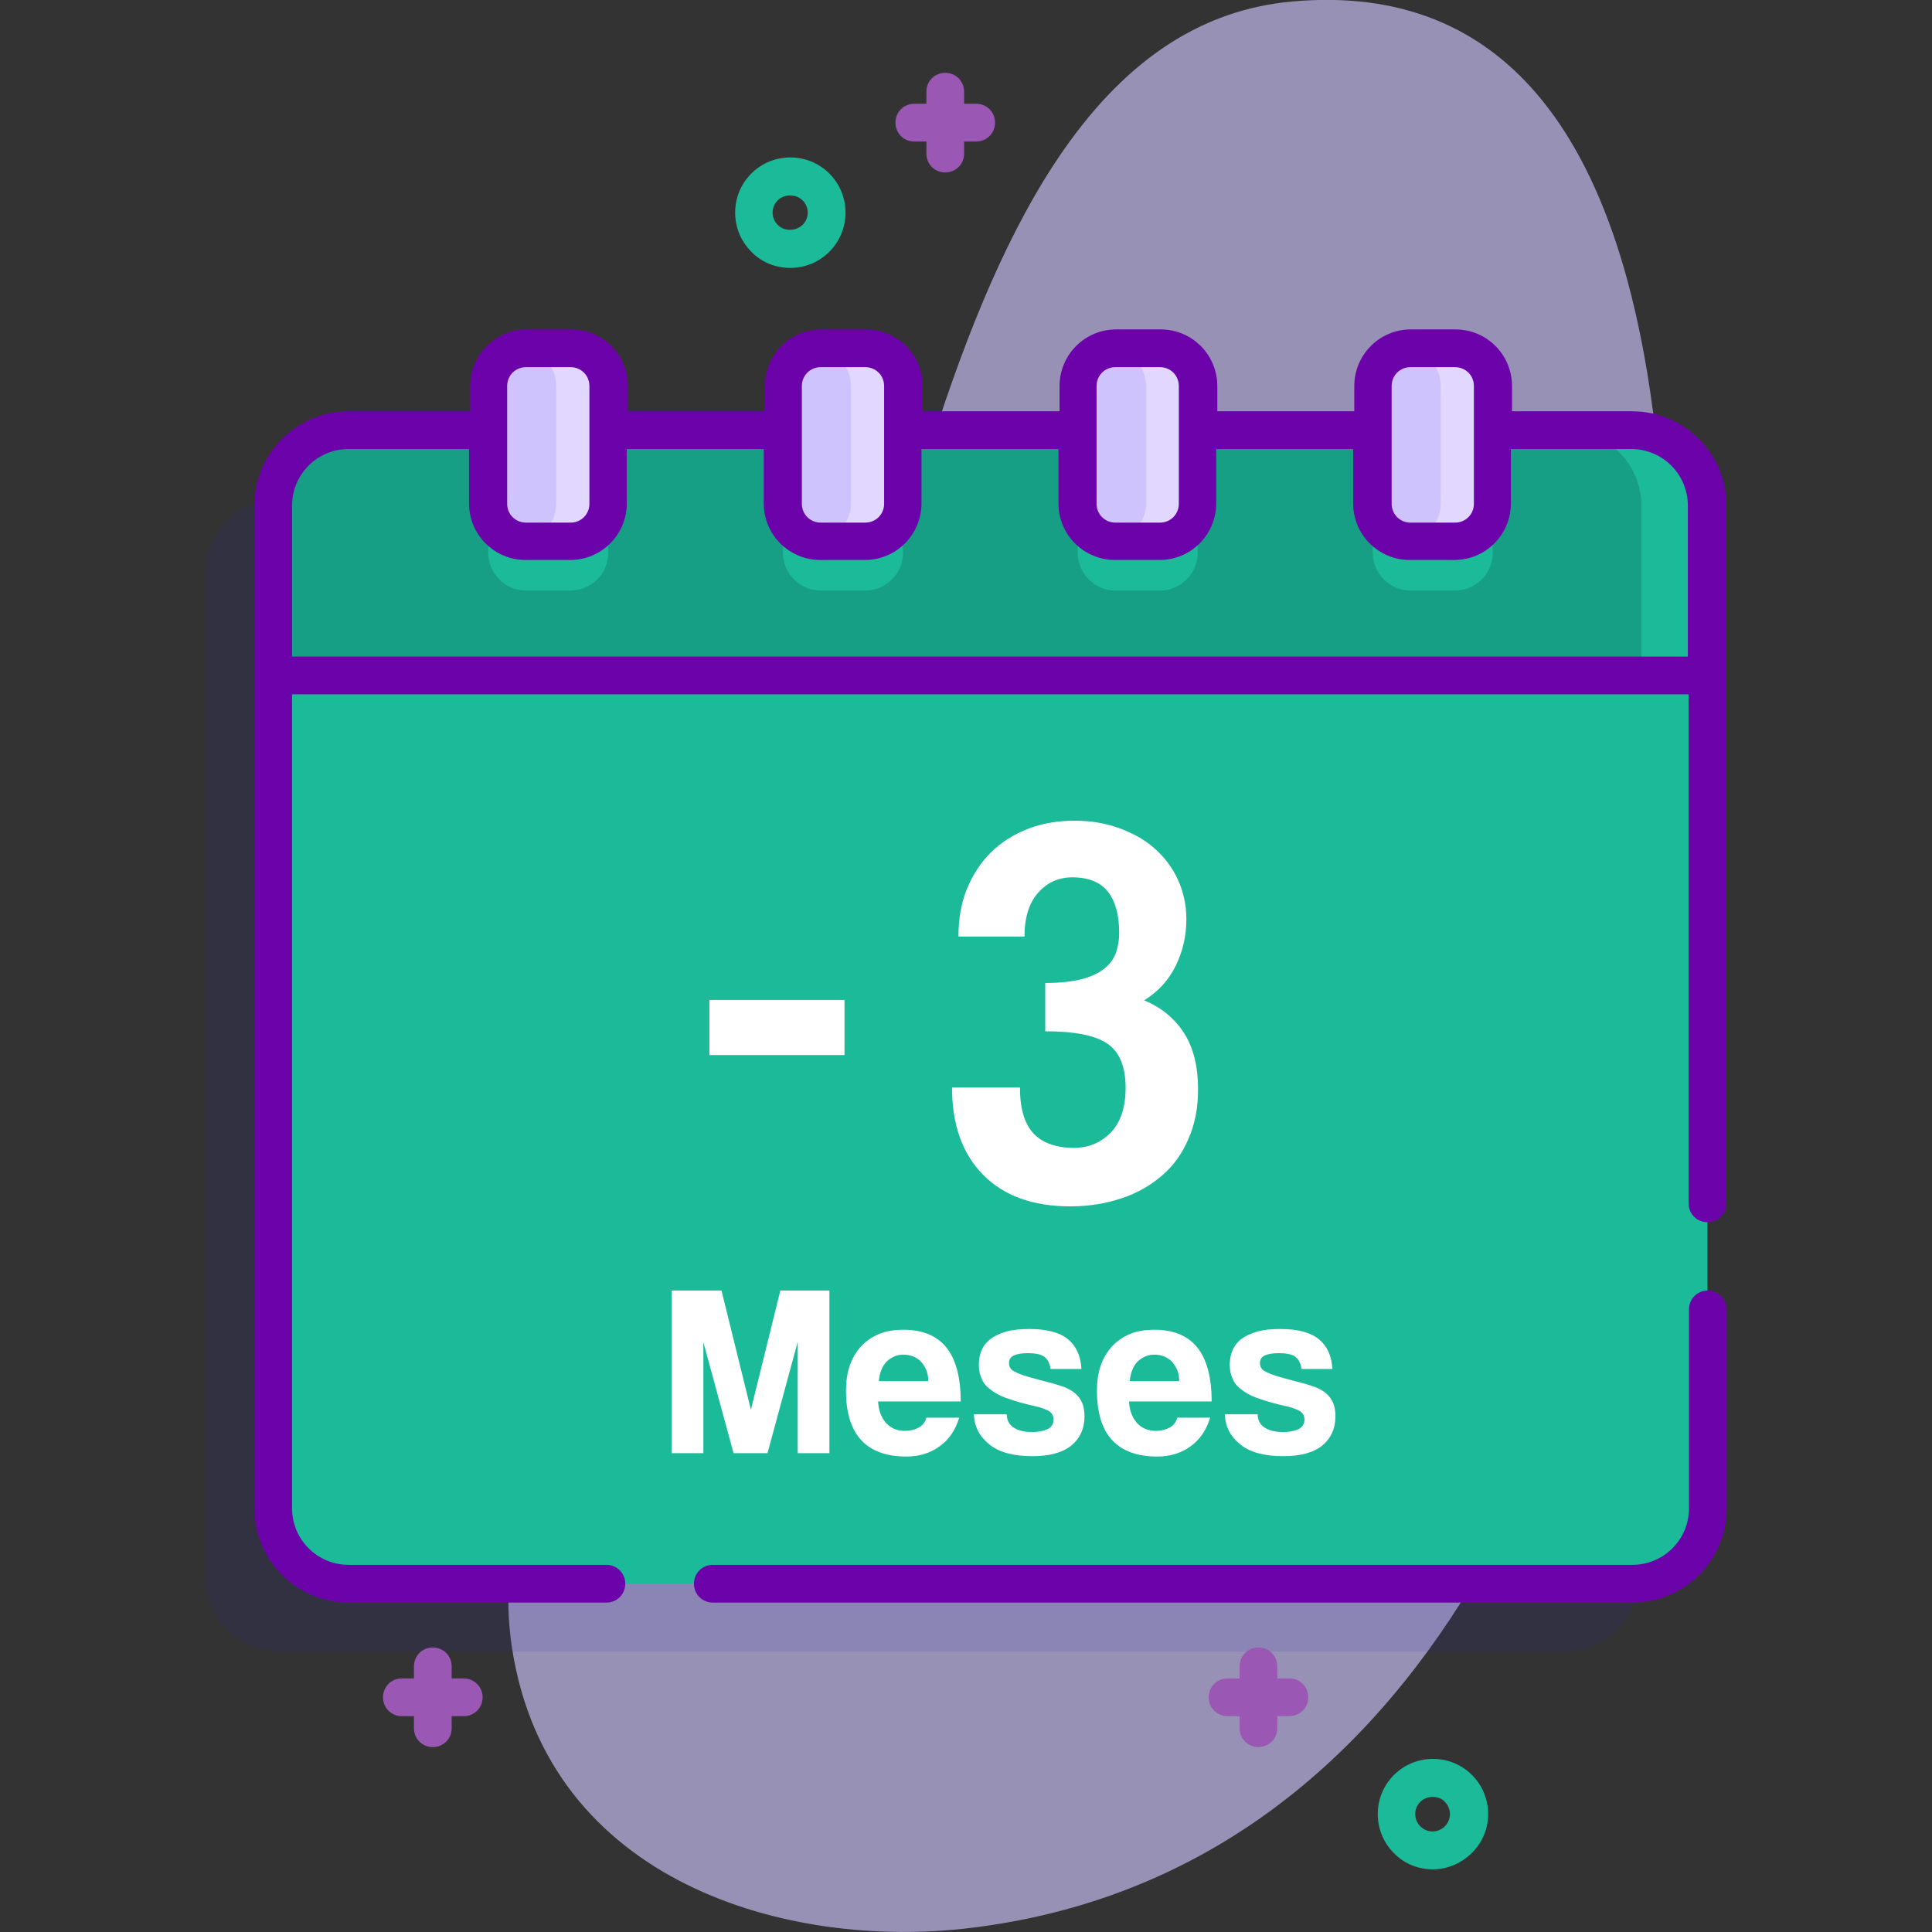 <?xml version="1.0" encoding="utf-8"?>
<!-- Generator: Adobe Illustrator 24.0.1, SVG Export Plug-In . SVG Version: 6.00 Build 0)  -->
<svg version="1.1" id="Capa_1" xmlns="http://www.w3.org/2000/svg" xmlns:xlink="http://www.w3.org/1999/xlink" x="0px" y="0px"
	 viewBox="0 0 512 512" style="enable-background:new 0 0 512 512;" xml:space="preserve">
<rect x="0" y="0" width="512" height="512" fill="#333333" stroke="none"/>
<style type="text/css">
	.st0{fill:#CEC3FC;fill-opacity:0.65;}
	.st1{opacity:0.11;fill:#2626BC;enable-background:new    ;}
	.st2{fill:#1BBB9A;}
	.st3{fill:#169F85;}
	.st4{fill:#CEC3FC;}
	.st5{fill:#E1D7FF;}
	.st6{fill:#9A58B4;}
	.st7{fill:#6C02AA;}
	.st8{fill:none;}
	.st9{fill:#FFFFFF;}
</style>
<path class="st0" d="M342.4,0.4C246.5,9.1,237.3,192.9,196,287c-20.5,46.7-68.8,94.8-60.3,149.8c9.6,62,72.9,80.1,121.7,74.1
	c120.7-14.7,172.9-141.1,180.8-260.8C443,176.3,458.5-10.1,342.4,0.4L342.4,0.4z"/>
<path class="st1" d="M414.6,132h-36.9v-11.7c0-5.5-4.5-10-10-10h-11.8c-5.5,0-10,4.5-10,10V132h-46.3v-11.7c0-5.5-4.5-10-10-10
	h-11.8c-5.5,0-10,4.5-10,10V132h-46.3v-11.7c0-5.5-4.5-10-10-10h-11.8c-5.5,0-10,4.5-10,10V132h-46.3v-11.7c0-5.5-4.5-10-10-10
	h-11.8c-5.5,0-10,4.5-10,10V132H74.4c-11,0-20,9-20,20v265.7c0,11,9,20,20,20h340.1c11,0,20-9,20-20V152
	C434.6,141,425.6,132,414.6,132L414.6,132z"/>
<path class="st2" d="M432.6,419.7H92.4c-11,0-20-9-20-20V134c0-11,9-20,20-20h340.1c11,0,20,9,20,20v265.7
	C452.6,410.8,443.6,419.7,432.6,419.7z"/>
<path class="st3" d="M452.6,179v-45c0-11-9-20-20-20H92.4c-11,0-20,9-20,20v45H452.6z"/>
<path class="st2" d="M129.4,122.4v24.1c0,5.5,4.5,10,10,10h11.8c5.5,0,10-4.5,10-10v-24.1H129.4z"/>
<path class="st2" d="M207.5,122.4v24.1c0,5.5,4.5,10,10,10h11.8c5.5,0,10-4.5,10-10v-24.1H207.5z"/>
<path class="st2" d="M285.6,122.4v24.1c0,5.5,4.5,10,10,10h11.8c5.5,0,10-4.5,10-10v-24.1H285.6z"/>
<path class="st2" d="M363.8,122.4v24.1c0,5.5,4.5,10,10,10h11.8c5.5,0,10-4.5,10-10v-24.1H363.8z"/>
<path class="st2" d="M452.6,134v45H435v-45c0-11-9-20-20-20h17.5C443.6,114,452.6,123,452.6,134z"/>
<path class="st4" d="M151.2,143.4h-11.8c-5.5,0-10-4.5-10-10v-31.2c0-5.5,4.5-10,10-10h11.8c5.5,0,10,4.5,10,10v31.2
	C161.2,139,156.7,143.4,151.2,143.4z"/>
<path class="st5" d="M161.2,102.3v31.2c0,5.5-4.5,10-10,10h-11.8c-0.3,0-0.7,0-1-0.1c5-0.5,9-4.8,9-9.9v-31.2c0-5.2-3.9-9.4-9-9.9
	c0.3,0,0.7-0.1,1-0.1h11.8C156.7,92.3,161.2,96.8,161.2,102.3z"/>
<path class="st4" d="M229.4,143.4h-11.8c-5.5,0-10-4.5-10-10v-31.2c0-5.5,4.5-10,10-10h11.8c5.5,0,10,4.5,10,10v31.2
	C239.4,139,234.9,143.4,229.4,143.4z"/>
<path class="st5" d="M239.3,102.3v31.2c0,5.5-4.5,10-10,10h-11.8c-0.3,0-0.7,0-1-0.1c5-0.5,9-4.8,9-9.9v-31.2c0-5.2-3.9-9.4-9-9.9
	c0.3,0,0.7-0.1,1-0.1h11.8C234.9,92.3,239.3,96.8,239.3,102.3z"/>
<path class="st4" d="M307.5,143.4h-11.8c-5.5,0-10-4.5-10-10v-31.2c0-5.5,4.5-10,10-10h11.8c5.5,0,10,4.5,10,10v31.2
	C317.5,139,313,143.4,307.5,143.4z"/>
<path class="st5" d="M317.5,102.3v31.2c0,5.5-4.5,10-10,10h-11.8c-0.3,0-0.7,0-1-0.1c5-0.5,9-4.8,9-9.9v-31.2c0-5.2-3.9-9.4-9-9.9
	c0.3,0,0.7-0.1,1-0.1h11.8C313,92.3,317.5,96.8,317.5,102.3z"/>
<path class="st4" d="M385.6,143.4h-11.8c-5.5,0-10-4.5-10-10v-31.2c0-5.5,4.5-10,10-10h11.8c5.5,0,10,4.5,10,10v31.2
	C395.6,139,391.1,143.4,385.6,143.4z"/>
<path class="st5" d="M395.6,102.3v31.2c0,5.5-4.5,10-10,10h-11.8c-0.3,0-0.7,0-1-0.1c5-0.5,9-4.8,9-9.9v-31.2c0-5.2-3.9-9.4-9-9.9
	c0.3,0,0.7-0.1,1-0.1h11.8C391.1,92.3,395.6,96.8,395.6,102.3z"/>
<path class="st2" d="M379.7,495.4c-3.7,0-7.5-1.4-10.3-4.3c-5.7-5.7-5.7-15,0-20.7s15-5.7,20.7,0s5.7,15,0,20.6
	C387.2,493.9,383.4,495.4,379.7,495.4L379.7,495.4z M379.7,476.2c-1.2,0-2.4,0.4-3.3,1.3c-1.8,1.8-1.8,4.7,0,6.5s4.7,1.8,6.5,0
	s1.8-4.7,0-6.5C382.1,476.6,380.9,476.2,379.7,476.2L379.7,476.2z"/>
<path class="st2" d="M209.4,71c-3.9,0-7.6-1.5-10.3-4.3c-5.7-5.7-5.7-15,0-20.7s15-5.7,20.7,0s5.7,15,0,20.7
	C217,69.5,213.3,71,209.4,71z M209.4,51.8c-1.2,0-2.4,0.4-3.3,1.3c-1.8,1.8-1.8,4.7,0,6.5c0.9,0.9,2,1.3,3.3,1.3s2.4-0.5,3.3-1.3
	c1.8-1.8,1.8-4.7,0-6.5C211.8,52.2,210.6,51.8,209.4,51.8z"/>
<path class="st6" d="M258.7,27.5h-3.2v-3.2c0-2.8-2.2-5-5-5s-5,2.2-5,5v3.2h-3.2c-2.8,0-5,2.2-5,5s2.2,5,5,5h3.2v3.2
	c0,2.8,2.2,5,5,5s5-2.2,5-5v-3.2h3.2c2.8,0,5-2.2,5-5S261.5,27.5,258.7,27.5z"/>
<path class="st6" d="M341.7,444.8h-3.2v-3.2c0-2.8-2.2-5-5-5s-5,2.2-5,5v3.2h-3.2c-2.8,0-5,2.2-5,5s2.2,5,5,5h3.2v3.2
	c0,2.8,2.2,5,5,5s5-2.2,5-5v-3.2h3.2c2.8,0,5-2.2,5-5S344.5,444.8,341.7,444.8z"/>
<path class="st6" d="M122.9,444.8h-3.2v-3.2c0-2.8-2.2-5-5-5s-5,2.2-5,5v3.2h-3.2c-2.8,0-5,2.2-5,5s2.2,5,5,5h3.2v3.2
	c0,2.8,2.2,5,5,5s5-2.2,5-5v-3.2h3.2c2.8,0,5-2.2,5-5S125.6,444.8,122.9,444.8z"/>
<path class="st7" d="M432.6,109h-31.9v-6.7c0-8.3-6.7-15-15-15h-11.8c-8.3,0-15,6.7-15,15v6.7h-36.3v-6.7c0-8.3-6.7-15-15-15h-11.8
	c-8.3,0-15,6.7-15,15v6.7h-36.3v-6.7c0-8.3-6.7-15-15-15h-11.8c-8.3,0-15,6.7-15,15v6.7h-36.3v-6.7c0-8.3-6.7-15-15-15h-11.8
	c-8.3,0-15,6.7-15,15v6.7H92.4c-13.8,0-25,11.2-25,25v265.7c0,13.8,11.2,25,25,25h68.3c2.8,0,5-2.2,5-5s-2.2-5-5-5H92.4
	c-8.3,0-15-6.7-15-15V184h370.1v134.9c0,2.8,2.2,5,5,5s5-2.2,5-5V134C457.6,120.2,446.3,109,432.6,109L432.6,109z M368.8,102.3
	c0-2.8,2.2-5,5-5h11.8c2.8,0,5,2.2,5,5v31.2c0,2.8-2.2,5-5,5h-11.8c-2.8,0-5-2.2-5-5V102.3z M290.6,102.3c0-2.8,2.2-5,5-5h11.8
	c2.8,0,5,2.2,5,5v31.2c0,2.8-2.2,5-5,5h-11.8c-2.8,0-5-2.2-5-5V102.3z M212.5,102.3c0-2.8,2.2-5,5-5h11.8c2.8,0,5,2.2,5,5v31.2
	c0,2.8-2.2,5-5,5h-11.8c-2.8,0-5-2.2-5-5V102.3z M134.4,102.3c0-2.8,2.2-5,5-5h11.8c2.8,0,5,2.2,5,5v31.2c0,2.8-2.2,5-5,5h-11.8
	c-2.8,0-5-2.2-5-5V102.3z M77.4,174v-40c0-8.3,6.7-15,15-15h31.9v14.4c0,8.3,6.7,15,15,15h11.8c8.3,0,15-6.7,15-15V119h36.3v14.4
	c0,8.3,6.7,15,15,15h11.8c8.3,0,15-6.7,15-15V119h36.3v14.4c0,8.3,6.7,15,15,15h11.8c8.3,0,15-6.7,15-15V119h36.3v14.4
	c0,8.3,6.7,15,15,15h11.8c8.3,0,15-6.7,15-15V119h31.9c8.3,0,15,6.7,15,15v40H77.4z"/>
<path class="st7" d="M452.6,342c-2.8,0-5,2.2-5,5v52.7c0,8.3-6.7,15-15,15H188.9c-2.8,0-5,2.2-5,5s2.2,5,5,5h243.7
	c13.8,0,25-11.2,25-25V347C457.6,344.3,455.3,342,452.6,342z"/>
<rect x="74.4" y="206.4" class="st8" width="378.2" height="117.1"/>
<rect x="-109.5" y="-304" class="st8" width="1652.6" height="140.2"/>
<rect x="73.9" y="337.6" class="st8" width="375.2" height="52.6"/>
<g>
	<path class="st9" d="M188,279.6V265h35.8v14.6H188z"/>
	<path class="st9" d="M277.1,260.5c4,0,7.3-0.4,9.9-1.1c2.5-0.7,4.5-1.7,5.9-2.9c1.4-1.2,2.4-2.6,2.9-4.2c0.5-1.6,0.8-3.2,0.8-5
		c0-4.8-1-8.5-3-11c-2-2.5-5.1-3.8-9.4-3.8c-3.7,0-6.7,1.4-9.1,4.1c-2.4,2.7-3.6,6.6-3.6,11.6h-17.5c0-4.6,0.7-8.8,2.2-12.5
		c1.5-3.7,3.6-7,6.3-9.7c2.7-2.7,6-4.8,9.8-6.3c3.8-1.5,8-2.2,12.5-2.2c4.1,0,8,0.6,11.6,1.9c3.6,1.3,6.8,3,9.4,5.3
		c2.7,2.3,4.8,5.1,6.3,8.3c1.5,3.2,2.3,6.8,2.3,10.6c0,4.3-0.9,8.4-2.8,12.3c-1.9,3.9-4.7,6.9-8.4,9.2c4.6,1.9,8.1,4.8,10.6,8.7
		c2.5,3.9,3.7,8.9,3.7,14.9c0,4.8-0.8,9.1-2.5,13c-1.6,3.8-3.9,7.1-6.9,9.7c-3,2.6-6.5,4.7-10.7,6.1c-4.1,1.4-8.7,2.2-13.7,2.2
		c-10,0-17.7-2.8-23.2-8.4s-8.2-13.3-8.2-23.1h18c0,5.6,1.2,9.6,3.6,12.2c2.4,2.5,6,3.8,10.7,3.8c3.9,0,7.2-1.4,9.8-4.1
		c2.6-2.7,3.9-6.7,3.9-11.8c0-5.6-1.6-9.5-4.8-11.7c-3.2-2.2-8.7-3.3-16.5-3.3V260.5z"/>
</g>
<g>
	<path class="st9" d="M211.4,385.1v-29.5l-8,29.5h-9l-8-29.4v29.4H178V342h13.2l7.8,31.6l7.8-31.6h13v43.1H211.4z"/>
	<path class="st9" d="M232.7,371.3c0.1,2.4,0.8,4.3,2.1,5.8c1.3,1.4,3,2.1,5,2.1c1.4,0,2.6-0.3,3.7-0.9c1.1-0.6,1.7-1.5,2-2.6h8.7
		c-1,3.3-2.7,5.8-5.2,7.6c-2.5,1.8-5.4,2.7-8.8,2.7c-10.6,0-16-5.8-16-17.4c0-2.5,0.3-4.7,1-6.7c0.7-2,1.7-3.7,3-5.1
		c1.3-1.4,2.9-2.5,4.8-3.3c1.9-0.8,4.1-1.1,6.6-1.1c4.9,0,8.7,1.6,11.2,4.7s3.8,7.9,3.8,14.3H232.7z M246,366c0-1.2-0.2-2.2-0.6-3.1
		c-0.4-0.9-0.9-1.6-1.5-2.2c-0.6-0.6-1.3-1-2.1-1.3c-0.8-0.3-1.6-0.4-2.4-0.4c-1.7,0-3.1,0.6-4.4,1.8c-1.2,1.2-1.9,3-2.1,5.2H246z"
		/>
	<path class="st9" d="M278.4,362.8c-0.2-1.6-0.8-2.6-1.7-3.3c-0.9-0.6-2.3-0.9-4.3-0.9c-1.6,0-2.8,0.2-3.7,0.6
		c-0.9,0.4-1.3,1.1-1.3,2c0,1,0.4,1.7,1.3,2.2c0.9,0.5,2.2,1,3.9,1.5c1.8,0.5,3.5,1,5.2,1.4c1.6,0.4,3.1,0.9,4.3,1.3
		c1.7,0.7,3,1.6,3.9,2.8c0.9,1.2,1.4,2.8,1.4,4.9c0,3.3-1.2,5.9-3.5,7.8c-2.4,1.9-5.8,2.8-10.4,2.8c-4.9,0-8.7-1-11.3-3.1
		c-2.6-2.1-4-4.7-4.1-8h8.7c0,1.5,0.6,2.7,1.8,3.5c1.2,0.8,2.8,1.2,4.9,1.2c1.5,0,2.8-0.2,4-0.7c1.1-0.5,1.7-1.4,1.7-2.6
		c0-1.1-0.5-1.9-1.5-2.4c-1-0.5-2.2-0.9-3.6-1.2c-2.7-0.6-4.8-1.2-6.5-1.8c-1.6-0.5-3-1.1-4.2-1.9c-1.5-1-2.6-2-3.1-3.2
		c-0.6-1.2-0.9-2.5-0.9-4c0-1.3,0.2-2.6,0.7-3.8c0.5-1.2,1.3-2.2,2.3-3c1.1-0.8,2.5-1.5,4.2-2c1.7-0.5,3.8-0.7,6.2-0.7
		c4.6,0,8,0.9,10.2,2.7c2.2,1.8,3.4,4.4,3.6,7.9H278.4z"/>
	<path class="st9" d="M299.2,371.3c0.1,2.4,0.8,4.3,2.1,5.8c1.3,1.4,3,2.1,5,2.1c1.4,0,2.6-0.3,3.7-0.9c1.1-0.6,1.7-1.5,2-2.6h8.7
		c-1,3.3-2.7,5.8-5.2,7.6c-2.5,1.8-5.4,2.7-8.8,2.7c-10.6,0-16-5.8-16-17.4c0-2.5,0.3-4.7,1-6.7c0.7-2,1.7-3.7,3-5.1
		c1.3-1.4,2.9-2.5,4.8-3.3c1.9-0.8,4.1-1.1,6.6-1.1c4.9,0,8.7,1.6,11.2,4.7s3.8,7.9,3.8,14.3H299.2z M312.5,366
		c0-1.2-0.2-2.2-0.6-3.1c-0.4-0.9-0.9-1.6-1.5-2.2c-0.6-0.6-1.3-1-2.1-1.3c-0.8-0.3-1.6-0.4-2.4-0.4c-1.7,0-3.1,0.6-4.4,1.8
		c-1.2,1.2-1.9,3-2.1,5.2H312.5z"/>
	<path class="st9" d="M344.9,362.8c-0.2-1.6-0.8-2.6-1.7-3.3c-0.9-0.6-2.3-0.9-4.3-0.9c-1.6,0-2.8,0.2-3.7,0.6
		c-0.9,0.4-1.3,1.1-1.3,2c0,1,0.4,1.7,1.3,2.2c0.9,0.5,2.2,1,3.9,1.5c1.8,0.5,3.5,1,5.2,1.4c1.6,0.4,3.1,0.9,4.3,1.3
		c1.7,0.7,3,1.6,3.9,2.8c0.9,1.2,1.4,2.8,1.4,4.9c0,3.3-1.2,5.9-3.5,7.8c-2.4,1.9-5.8,2.8-10.4,2.8c-4.9,0-8.7-1-11.3-3.1
		c-2.6-2.1-4-4.7-4.1-8h8.7c0,1.5,0.6,2.7,1.8,3.5c1.2,0.8,2.8,1.2,4.9,1.2c1.5,0,2.8-0.2,4-0.7c1.1-0.5,1.7-1.4,1.7-2.6
		c0-1.1-0.5-1.9-1.5-2.4c-1-0.5-2.2-0.9-3.6-1.2c-2.7-0.6-4.8-1.2-6.5-1.8c-1.6-0.5-3-1.1-4.2-1.9c-1.5-1-2.6-2-3.1-3.2
		c-0.6-1.2-0.9-2.5-0.9-4c0-1.3,0.2-2.6,0.7-3.8c0.5-1.2,1.3-2.2,2.3-3c1.1-0.8,2.5-1.5,4.2-2c1.7-0.5,3.8-0.7,6.2-0.7
		c4.6,0,8,0.9,10.2,2.7c2.2,1.8,3.4,4.4,3.6,7.9H344.9z"/>
</g>
</svg>

